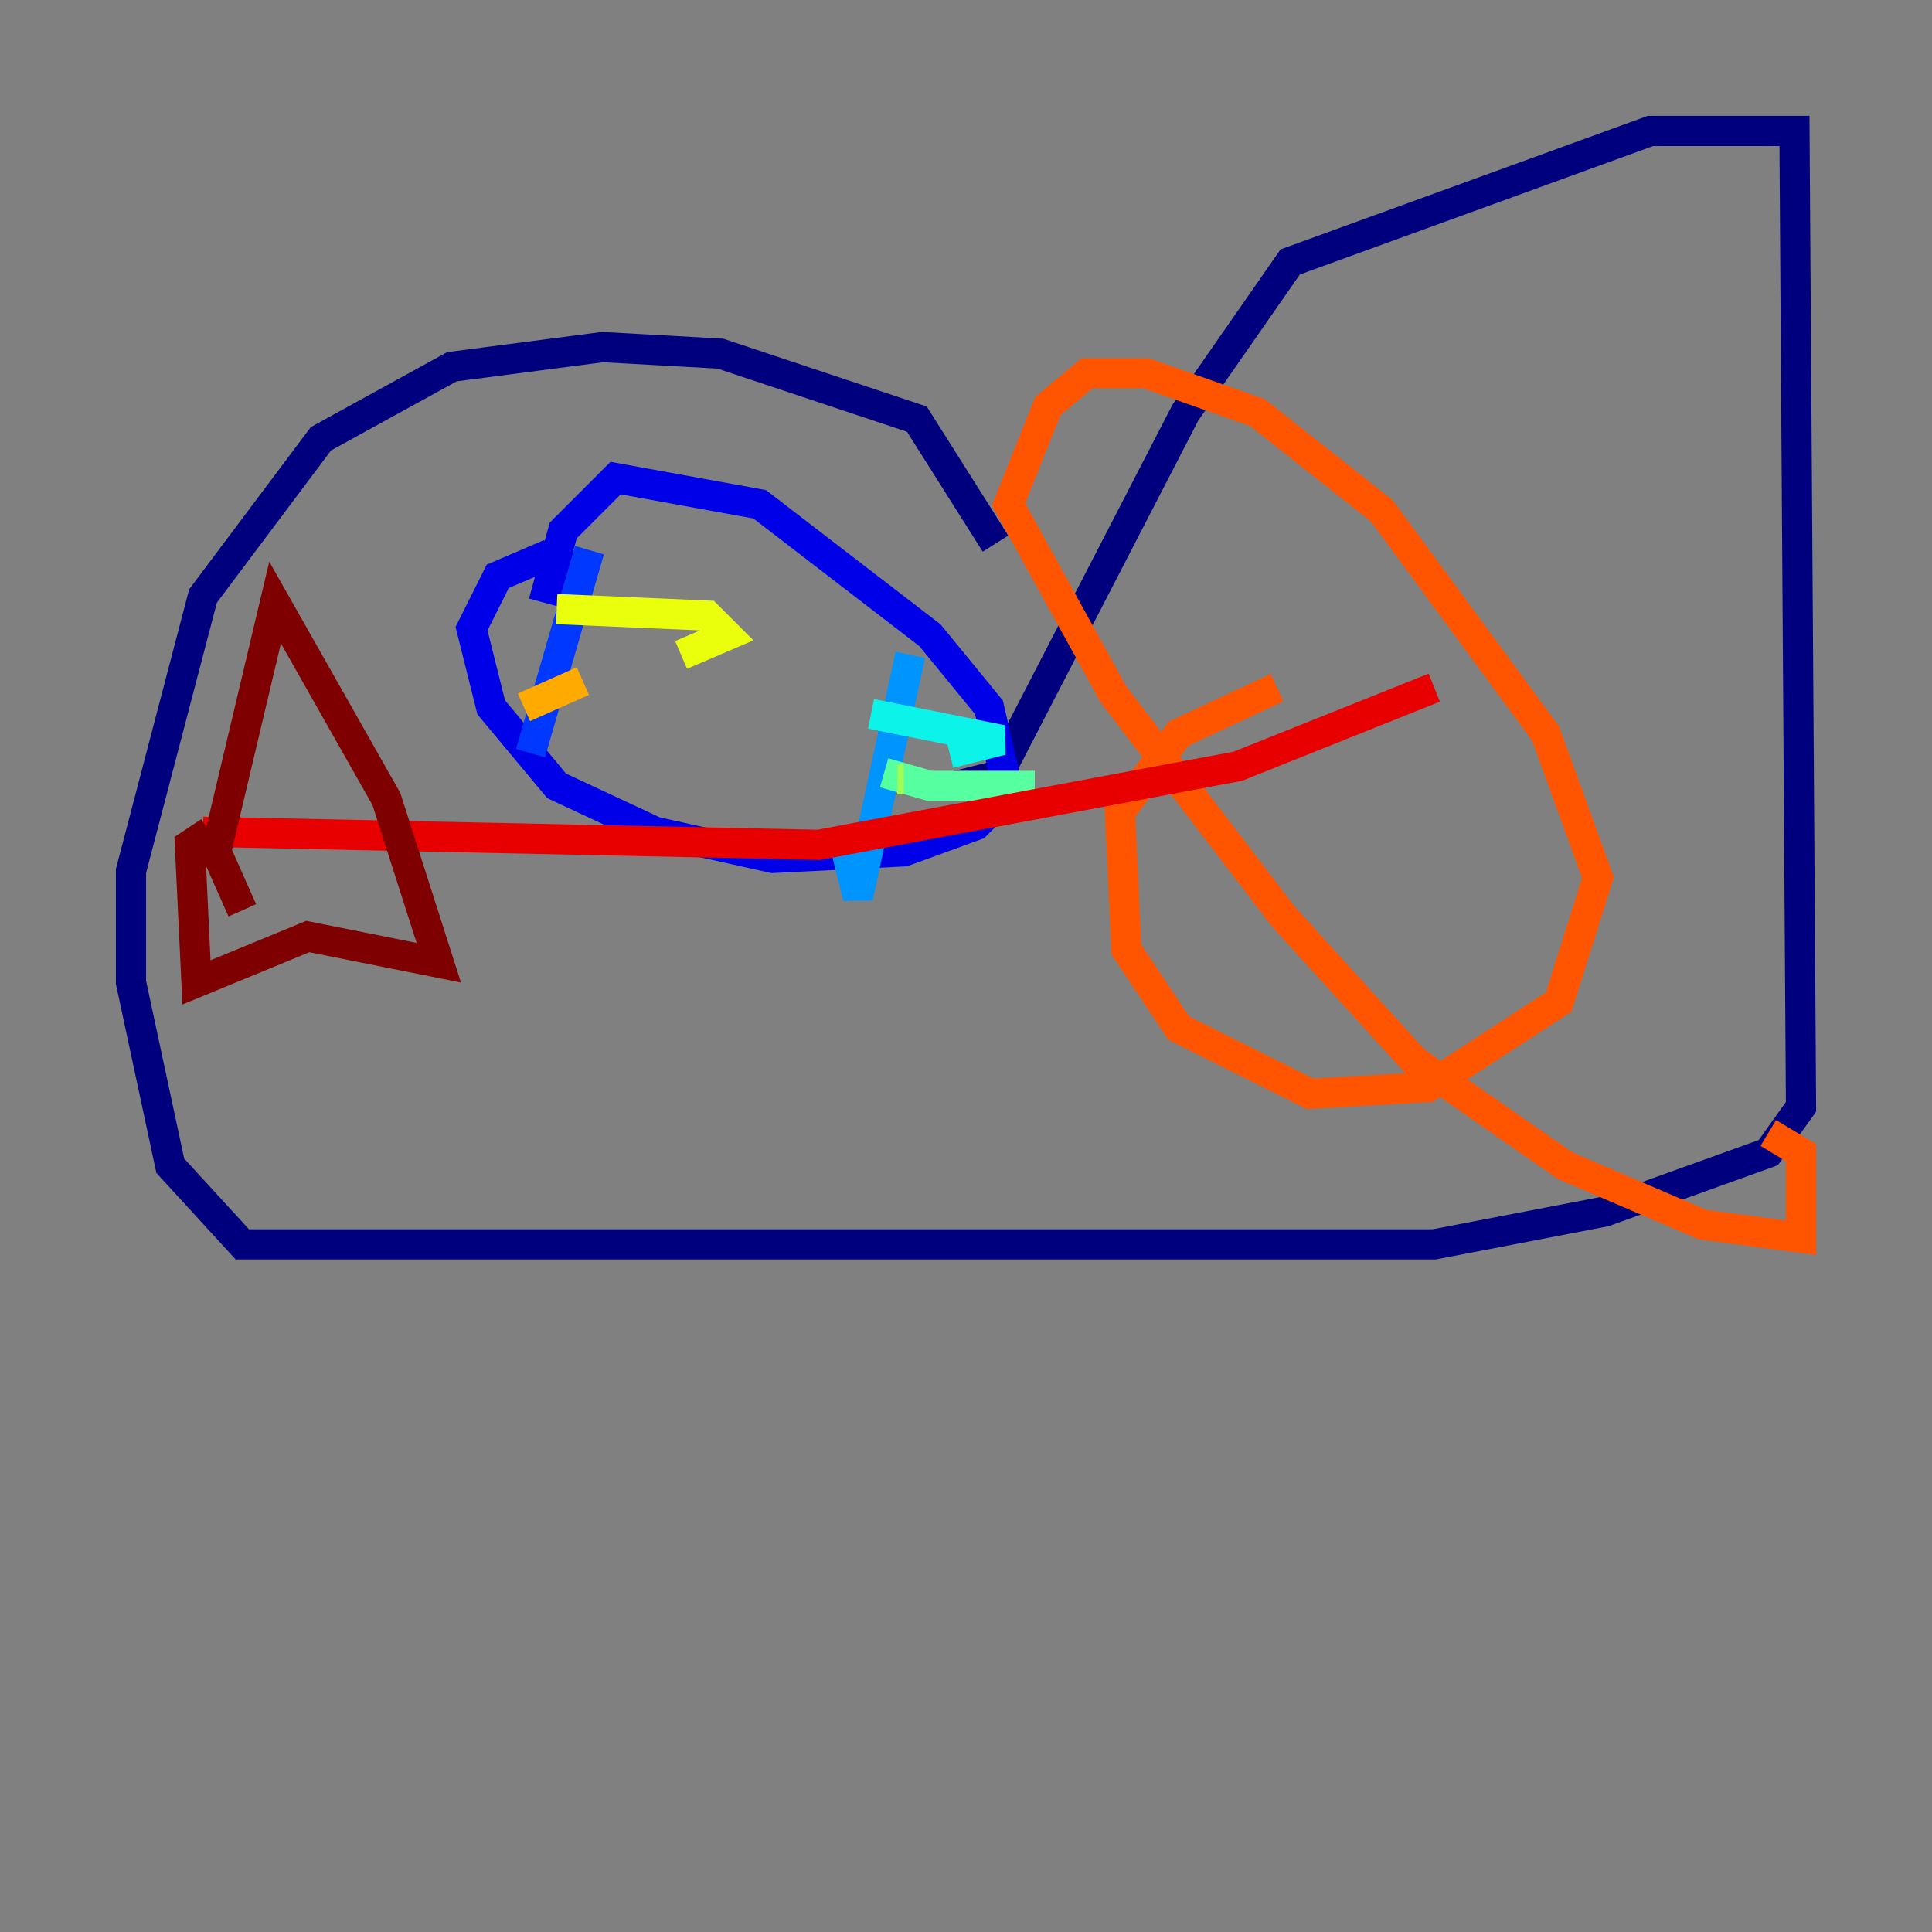 <?xml version="1.0" encoding="utf-8" ?>
<svg baseProfile="tiny" height="128" version="1.2" viewBox="0,0,128,128" width="128" xmlns="http://www.w3.org/2000/svg" xmlns:ev="http://www.w3.org/2001/xml-events" xmlns:xlink="http://www.w3.org/1999/xlink"><rect x="0" y="0" width="128" height="128" fill="#808080" stroke="none"/><defs /><polyline fill="none" points="65.953,36.014 60.746,27.77 47.729,23.43 39.919,22.997 29.939,24.298 21.261,29.071 13.451,39.485 8.678,57.709 8.678,65.085 11.281,77.234 16.054,82.441 95.024,82.441 106.305,80.271 117.153,76.366 119.322,73.329 118.888,8.678 109.342,8.678 85.478,17.356 78.536,27.336 65.085,53.37 65.085,51.634 63.349,52.068" stroke="#00007f" stroke-width="2" /><polyline fill="none" points="39.051,38.183 36.014,36.881 32.976,38.183 31.241,41.654 32.542,46.861 36.881,52.068 43.39,55.105 51.2,56.841 59.878,56.407 64.651,54.671 66.82,52.502 65.519,46.861 61.614,42.088 50.332,33.41 40.786,31.675 37.315,35.146 36.014,39.919" stroke="#0000e8" stroke-width="2" /><polyline fill="none" points="39.051,36.447 35.146,49.898" stroke="#0038ff" stroke-width="2" /><polyline fill="none" points="60.312,43.39 56.841,59.444 55.973,55.973" stroke="#0094ff" stroke-width="2" /><polyline fill="none" points="57.709,47.295 66.386,49.031 62.915,49.898" stroke="#0cf4ea" stroke-width="2" /><polyline fill="none" points="58.576,51.2 61.614,52.068 68.556,52.068" stroke="#56ffa0" stroke-width="2" /><polyline fill="none" points="59.444,51.634 59.878,51.634" stroke="#a0ff56" stroke-width="2" /><polyline fill="none" points="36.881,40.352 46.861,40.786 48.163,42.088 45.125,43.39" stroke="#eaff0c" stroke-width="2" /><polyline fill="none" points="34.712,46.861 38.617,45.125" stroke="#ffaa00" stroke-width="2" /><polyline fill="none" points="84.61,45.559 78.102,48.597 74.197,53.803 74.63,62.915 78.102,68.122 86.78,72.461 94.59,72.027 103.268,66.386 105.871,58.142 102.4,48.597 91.552,33.844 83.308,27.336 75.932,24.732 72.027,24.732 69.424,26.902 66.82,33.41 73.763,45.993 85.044,60.746 93.722,70.291 103.702,77.234 112.814,81.139 119.322,82.007 119.322,76.366 117.153,75.064" stroke="#ff5500" stroke-width="2" /><polyline fill="none" points="95.024,45.559 82.007,50.766 54.237,55.973 13.451,55.105" stroke="#e80000" stroke-width="2" /><polyline fill="none" points="13.885,55.105 12.583,55.973 13.017,65.085 20.393,62.047 29.071,63.783 25.6,52.936 18.224,39.919 14.319,56.407 16.054,60.312" stroke="#7f0000" stroke-width="2" /></svg>
